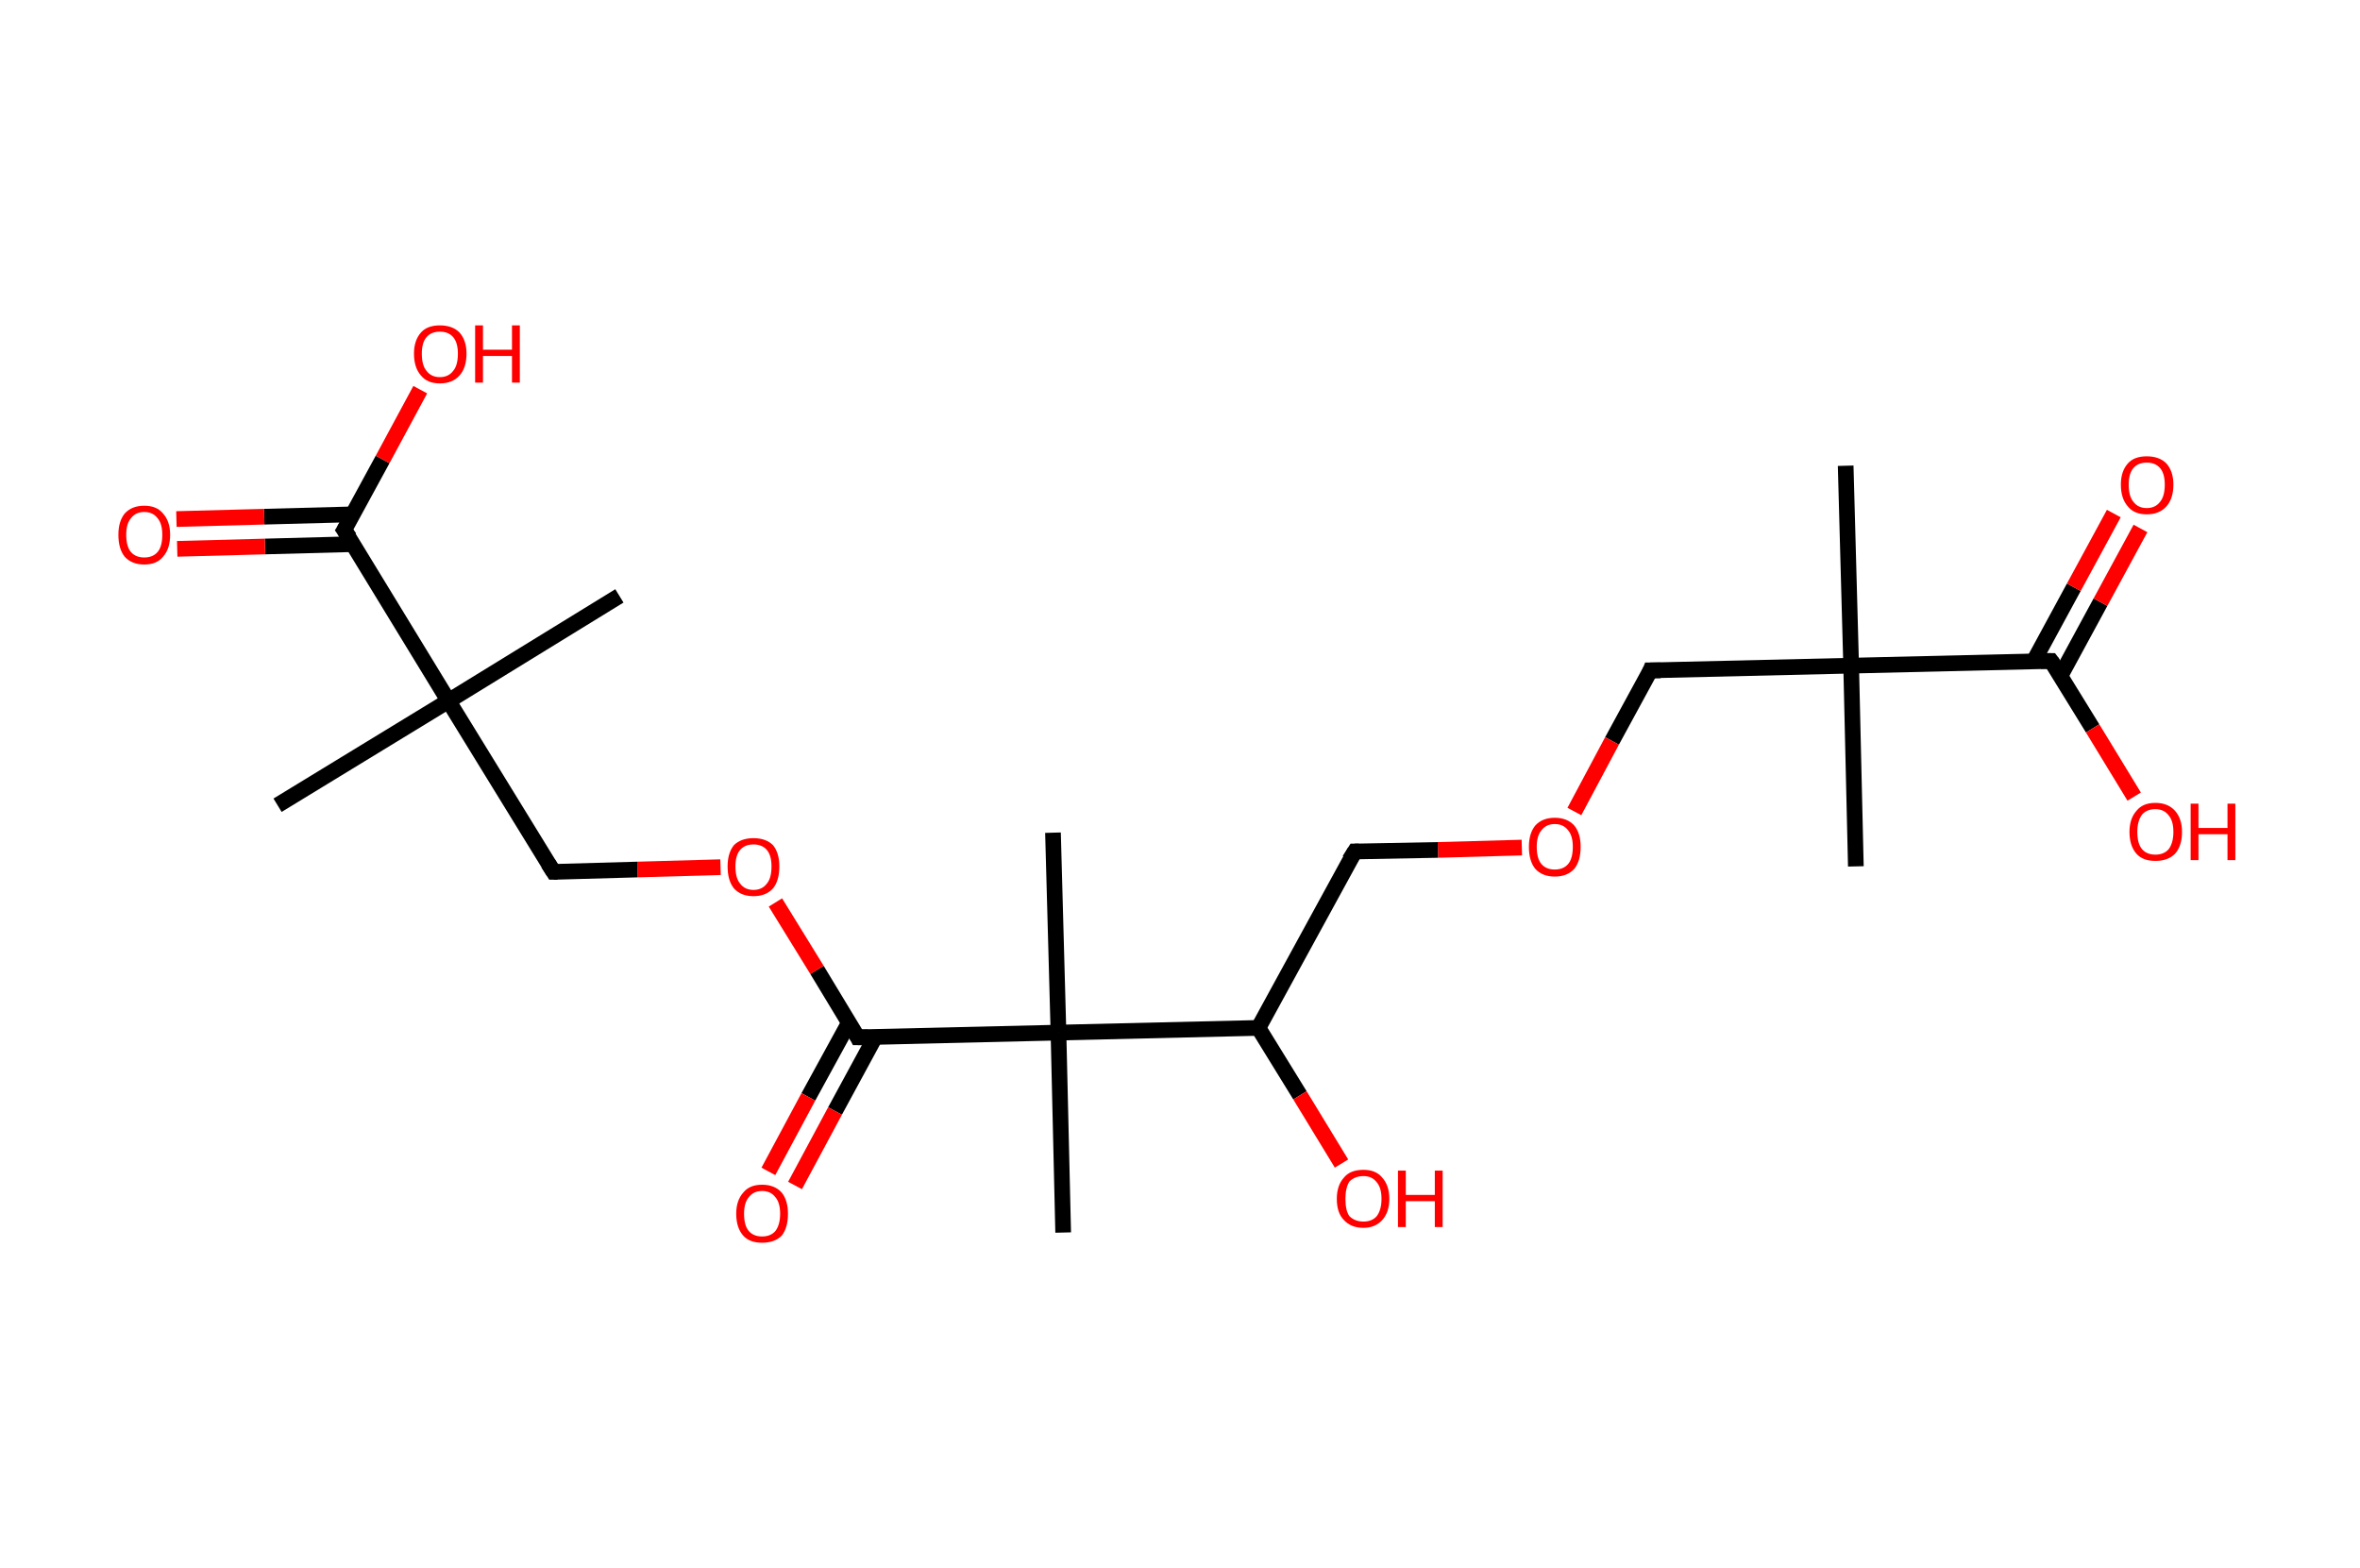 <?xml version='1.0' encoding='ASCII' standalone='yes'?>
<svg xmlns="http://www.w3.org/2000/svg" xmlns:rdkit="http://www.rdkit.org/xml" xmlns:xlink="http://www.w3.org/1999/xlink" version="1.1" baseProfile="full" xml:space="preserve" width="301px" height="200px" viewBox="0 0 301 200">
<!-- END OF HEADER -->
<rect style="opacity:1.0;fill:#FFFFFF;stroke:none" width="301.0" height="200.0" x="0.0" y="0.0"> </rect>
<path class="bond-0 atom-0 atom-1" d="M 235.4,59.4 L 236.1,84.9" style="fill:none;fill-rule:evenodd;stroke:#000000;stroke-width:2.0px;stroke-linecap:butt;stroke-linejoin:miter;stroke-opacity:1"/>
<path class="bond-1 atom-1 atom-2" d="M 236.1,84.9 L 236.7,110.5" style="fill:none;fill-rule:evenodd;stroke:#000000;stroke-width:2.0px;stroke-linecap:butt;stroke-linejoin:miter;stroke-opacity:1"/>
<path class="bond-2 atom-1 atom-3" d="M 236.1,84.9 L 210.5,85.5" style="fill:none;fill-rule:evenodd;stroke:#000000;stroke-width:2.0px;stroke-linecap:butt;stroke-linejoin:miter;stroke-opacity:1"/>
<path class="bond-3 atom-3 atom-4" d="M 210.5,85.5 L 205.6,94.5" style="fill:none;fill-rule:evenodd;stroke:#000000;stroke-width:2.0px;stroke-linecap:butt;stroke-linejoin:miter;stroke-opacity:1"/>
<path class="bond-3 atom-3 atom-4" d="M 205.6,94.5 L 200.8,103.5" style="fill:none;fill-rule:evenodd;stroke:#FF0000;stroke-width:2.0px;stroke-linecap:butt;stroke-linejoin:miter;stroke-opacity:1"/>
<path class="bond-4 atom-4 atom-5" d="M 194.1,108.1 L 183.4,108.4" style="fill:none;fill-rule:evenodd;stroke:#FF0000;stroke-width:2.0px;stroke-linecap:butt;stroke-linejoin:miter;stroke-opacity:1"/>
<path class="bond-4 atom-4 atom-5" d="M 183.4,108.4 L 172.8,108.6" style="fill:none;fill-rule:evenodd;stroke:#000000;stroke-width:2.0px;stroke-linecap:butt;stroke-linejoin:miter;stroke-opacity:1"/>
<path class="bond-5 atom-5 atom-6" d="M 172.8,108.6 L 160.5,131.1" style="fill:none;fill-rule:evenodd;stroke:#000000;stroke-width:2.0px;stroke-linecap:butt;stroke-linejoin:miter;stroke-opacity:1"/>
<path class="bond-6 atom-6 atom-7" d="M 160.5,131.1 L 165.8,139.7" style="fill:none;fill-rule:evenodd;stroke:#000000;stroke-width:2.0px;stroke-linecap:butt;stroke-linejoin:miter;stroke-opacity:1"/>
<path class="bond-6 atom-6 atom-7" d="M 165.8,139.7 L 171.1,148.4" style="fill:none;fill-rule:evenodd;stroke:#FF0000;stroke-width:2.0px;stroke-linecap:butt;stroke-linejoin:miter;stroke-opacity:1"/>
<path class="bond-7 atom-6 atom-8" d="M 160.5,131.1 L 135.0,131.7" style="fill:none;fill-rule:evenodd;stroke:#000000;stroke-width:2.0px;stroke-linecap:butt;stroke-linejoin:miter;stroke-opacity:1"/>
<path class="bond-8 atom-8 atom-9" d="M 135.0,131.7 L 134.3,106.2" style="fill:none;fill-rule:evenodd;stroke:#000000;stroke-width:2.0px;stroke-linecap:butt;stroke-linejoin:miter;stroke-opacity:1"/>
<path class="bond-9 atom-8 atom-10" d="M 135.0,131.7 L 135.6,157.2" style="fill:none;fill-rule:evenodd;stroke:#000000;stroke-width:2.0px;stroke-linecap:butt;stroke-linejoin:miter;stroke-opacity:1"/>
<path class="bond-10 atom-8 atom-11" d="M 135.0,131.7 L 109.4,132.3" style="fill:none;fill-rule:evenodd;stroke:#000000;stroke-width:2.0px;stroke-linecap:butt;stroke-linejoin:miter;stroke-opacity:1"/>
<path class="bond-11 atom-11 atom-12" d="M 108.3,130.4 L 103.1,139.9" style="fill:none;fill-rule:evenodd;stroke:#000000;stroke-width:2.0px;stroke-linecap:butt;stroke-linejoin:miter;stroke-opacity:1"/>
<path class="bond-11 atom-11 atom-12" d="M 103.1,139.9 L 98.0,149.4" style="fill:none;fill-rule:evenodd;stroke:#FF0000;stroke-width:2.0px;stroke-linecap:butt;stroke-linejoin:miter;stroke-opacity:1"/>
<path class="bond-11 atom-11 atom-12" d="M 111.6,132.3 L 106.5,141.7" style="fill:none;fill-rule:evenodd;stroke:#000000;stroke-width:2.0px;stroke-linecap:butt;stroke-linejoin:miter;stroke-opacity:1"/>
<path class="bond-11 atom-11 atom-12" d="M 106.5,141.7 L 101.4,151.2" style="fill:none;fill-rule:evenodd;stroke:#FF0000;stroke-width:2.0px;stroke-linecap:butt;stroke-linejoin:miter;stroke-opacity:1"/>
<path class="bond-12 atom-11 atom-13" d="M 109.4,132.3 L 104.2,123.7" style="fill:none;fill-rule:evenodd;stroke:#000000;stroke-width:2.0px;stroke-linecap:butt;stroke-linejoin:miter;stroke-opacity:1"/>
<path class="bond-12 atom-11 atom-13" d="M 104.2,123.7 L 98.9,115.1" style="fill:none;fill-rule:evenodd;stroke:#FF0000;stroke-width:2.0px;stroke-linecap:butt;stroke-linejoin:miter;stroke-opacity:1"/>
<path class="bond-13 atom-13 atom-14" d="M 91.9,110.6 L 81.3,110.9" style="fill:none;fill-rule:evenodd;stroke:#FF0000;stroke-width:2.0px;stroke-linecap:butt;stroke-linejoin:miter;stroke-opacity:1"/>
<path class="bond-13 atom-13 atom-14" d="M 81.3,110.9 L 70.6,111.2" style="fill:none;fill-rule:evenodd;stroke:#000000;stroke-width:2.0px;stroke-linecap:butt;stroke-linejoin:miter;stroke-opacity:1"/>
<path class="bond-14 atom-14 atom-15" d="M 70.6,111.2 L 57.2,89.4" style="fill:none;fill-rule:evenodd;stroke:#000000;stroke-width:2.0px;stroke-linecap:butt;stroke-linejoin:miter;stroke-opacity:1"/>
<path class="bond-15 atom-15 atom-16" d="M 57.2,89.4 L 79.0,76.0" style="fill:none;fill-rule:evenodd;stroke:#000000;stroke-width:2.0px;stroke-linecap:butt;stroke-linejoin:miter;stroke-opacity:1"/>
<path class="bond-16 atom-15 atom-17" d="M 57.2,89.4 L 35.4,102.7" style="fill:none;fill-rule:evenodd;stroke:#000000;stroke-width:2.0px;stroke-linecap:butt;stroke-linejoin:miter;stroke-opacity:1"/>
<path class="bond-17 atom-15 atom-18" d="M 57.2,89.4 L 43.9,67.6" style="fill:none;fill-rule:evenodd;stroke:#000000;stroke-width:2.0px;stroke-linecap:butt;stroke-linejoin:miter;stroke-opacity:1"/>
<path class="bond-18 atom-18 atom-19" d="M 45.0,65.6 L 33.7,65.9" style="fill:none;fill-rule:evenodd;stroke:#000000;stroke-width:2.0px;stroke-linecap:butt;stroke-linejoin:miter;stroke-opacity:1"/>
<path class="bond-18 atom-18 atom-19" d="M 33.7,65.9 L 22.5,66.2" style="fill:none;fill-rule:evenodd;stroke:#FF0000;stroke-width:2.0px;stroke-linecap:butt;stroke-linejoin:miter;stroke-opacity:1"/>
<path class="bond-18 atom-18 atom-19" d="M 45.1,69.4 L 33.8,69.7" style="fill:none;fill-rule:evenodd;stroke:#000000;stroke-width:2.0px;stroke-linecap:butt;stroke-linejoin:miter;stroke-opacity:1"/>
<path class="bond-18 atom-18 atom-19" d="M 33.8,69.7 L 22.6,70.0" style="fill:none;fill-rule:evenodd;stroke:#FF0000;stroke-width:2.0px;stroke-linecap:butt;stroke-linejoin:miter;stroke-opacity:1"/>
<path class="bond-19 atom-18 atom-20" d="M 43.9,67.6 L 48.8,58.6" style="fill:none;fill-rule:evenodd;stroke:#000000;stroke-width:2.0px;stroke-linecap:butt;stroke-linejoin:miter;stroke-opacity:1"/>
<path class="bond-19 atom-18 atom-20" d="M 48.8,58.6 L 53.6,49.7" style="fill:none;fill-rule:evenodd;stroke:#FF0000;stroke-width:2.0px;stroke-linecap:butt;stroke-linejoin:miter;stroke-opacity:1"/>
<path class="bond-20 atom-1 atom-21" d="M 236.1,84.9 L 261.6,84.3" style="fill:none;fill-rule:evenodd;stroke:#000000;stroke-width:2.0px;stroke-linecap:butt;stroke-linejoin:miter;stroke-opacity:1"/>
<path class="bond-21 atom-21 atom-22" d="M 262.8,86.2 L 267.9,76.8" style="fill:none;fill-rule:evenodd;stroke:#000000;stroke-width:2.0px;stroke-linecap:butt;stroke-linejoin:miter;stroke-opacity:1"/>
<path class="bond-21 atom-21 atom-22" d="M 267.9,76.8 L 273.0,67.4" style="fill:none;fill-rule:evenodd;stroke:#FF0000;stroke-width:2.0px;stroke-linecap:butt;stroke-linejoin:miter;stroke-opacity:1"/>
<path class="bond-21 atom-21 atom-22" d="M 259.4,84.3 L 264.5,74.9" style="fill:none;fill-rule:evenodd;stroke:#000000;stroke-width:2.0px;stroke-linecap:butt;stroke-linejoin:miter;stroke-opacity:1"/>
<path class="bond-21 atom-21 atom-22" d="M 264.5,74.9 L 269.6,65.5" style="fill:none;fill-rule:evenodd;stroke:#FF0000;stroke-width:2.0px;stroke-linecap:butt;stroke-linejoin:miter;stroke-opacity:1"/>
<path class="bond-22 atom-21 atom-23" d="M 261.6,84.3 L 266.9,92.9" style="fill:none;fill-rule:evenodd;stroke:#000000;stroke-width:2.0px;stroke-linecap:butt;stroke-linejoin:miter;stroke-opacity:1"/>
<path class="bond-22 atom-21 atom-23" d="M 266.9,92.9 L 272.2,101.6" style="fill:none;fill-rule:evenodd;stroke:#FF0000;stroke-width:2.0px;stroke-linecap:butt;stroke-linejoin:miter;stroke-opacity:1"/>
<path d="M 211.8,85.5 L 210.5,85.5 L 210.3,86.0" style="fill:none;stroke:#000000;stroke-width:2.0px;stroke-linecap:butt;stroke-linejoin:miter;stroke-opacity:1;"/>
<path d="M 173.3,108.6 L 172.8,108.6 L 172.1,109.7" style="fill:none;stroke:#000000;stroke-width:2.0px;stroke-linecap:butt;stroke-linejoin:miter;stroke-opacity:1;"/>
<path d="M 110.7,132.3 L 109.4,132.3 L 109.2,131.9" style="fill:none;stroke:#000000;stroke-width:2.0px;stroke-linecap:butt;stroke-linejoin:miter;stroke-opacity:1;"/>
<path d="M 71.1,111.2 L 70.6,111.2 L 69.9,110.1" style="fill:none;stroke:#000000;stroke-width:2.0px;stroke-linecap:butt;stroke-linejoin:miter;stroke-opacity:1;"/>
<path d="M 44.6,68.6 L 43.9,67.6 L 44.2,67.1" style="fill:none;stroke:#000000;stroke-width:2.0px;stroke-linecap:butt;stroke-linejoin:miter;stroke-opacity:1;"/>
<path d="M 260.3,84.3 L 261.6,84.3 L 261.9,84.7" style="fill:none;stroke:#000000;stroke-width:2.0px;stroke-linecap:butt;stroke-linejoin:miter;stroke-opacity:1;"/>
<path class="atom-4" d="M 195.0 108.0 Q 195.0 106.3, 195.8 105.3 Q 196.7 104.3, 198.3 104.3 Q 199.9 104.3, 200.8 105.3 Q 201.6 106.3, 201.6 108.0 Q 201.6 109.8, 200.8 110.8 Q 199.9 111.8, 198.3 111.8 Q 196.7 111.8, 195.8 110.8 Q 195.0 109.8, 195.0 108.0 M 198.3 110.9 Q 199.4 110.9, 200.0 110.2 Q 200.6 109.5, 200.6 108.0 Q 200.6 106.6, 200.0 105.9 Q 199.4 105.1, 198.3 105.1 Q 197.2 105.1, 196.6 105.9 Q 196.0 106.6, 196.0 108.0 Q 196.0 109.5, 196.6 110.2 Q 197.2 110.9, 198.3 110.9 " fill="#FF0000"/>
<path class="atom-7" d="M 170.5 152.9 Q 170.5 151.2, 171.4 150.2 Q 172.2 149.2, 173.9 149.2 Q 175.5 149.2, 176.3 150.2 Q 177.2 151.2, 177.2 152.9 Q 177.2 154.6, 176.3 155.6 Q 175.4 156.6, 173.9 156.6 Q 172.3 156.6, 171.4 155.6 Q 170.5 154.7, 170.5 152.9 M 173.9 155.8 Q 175.0 155.8, 175.6 155.1 Q 176.2 154.3, 176.2 152.9 Q 176.2 151.5, 175.6 150.8 Q 175.0 150.0, 173.9 150.0 Q 172.8 150.0, 172.1 150.7 Q 171.6 151.5, 171.6 152.9 Q 171.6 154.4, 172.1 155.1 Q 172.8 155.8, 173.9 155.8 " fill="#FF0000"/>
<path class="atom-7" d="M 178.3 149.3 L 179.3 149.3 L 179.3 152.4 L 183.0 152.4 L 183.0 149.3 L 184.0 149.3 L 184.0 156.5 L 183.0 156.5 L 183.0 153.2 L 179.3 153.2 L 179.3 156.5 L 178.3 156.5 L 178.3 149.3 " fill="#FF0000"/>
<path class="atom-12" d="M 93.9 154.8 Q 93.9 153.1, 94.8 152.1 Q 95.6 151.1, 97.2 151.1 Q 98.8 151.1, 99.7 152.1 Q 100.5 153.1, 100.5 154.8 Q 100.5 156.6, 99.7 157.6 Q 98.8 158.5, 97.2 158.5 Q 95.6 158.5, 94.8 157.6 Q 93.9 156.6, 93.9 154.8 M 97.2 157.7 Q 98.3 157.7, 98.9 157.0 Q 99.5 156.2, 99.5 154.8 Q 99.5 153.4, 98.9 152.7 Q 98.3 151.9, 97.2 151.9 Q 96.1 151.9, 95.5 152.7 Q 94.9 153.4, 94.9 154.8 Q 94.9 156.3, 95.5 157.0 Q 96.1 157.7, 97.2 157.7 " fill="#FF0000"/>
<path class="atom-13" d="M 92.8 110.5 Q 92.8 108.8, 93.6 107.8 Q 94.5 106.9, 96.1 106.9 Q 97.7 106.9, 98.6 107.8 Q 99.4 108.8, 99.4 110.5 Q 99.4 112.3, 98.6 113.3 Q 97.7 114.3, 96.1 114.3 Q 94.5 114.3, 93.6 113.3 Q 92.8 112.3, 92.8 110.5 M 96.1 113.5 Q 97.2 113.5, 97.8 112.7 Q 98.4 112.0, 98.4 110.5 Q 98.4 109.1, 97.8 108.4 Q 97.2 107.7, 96.1 107.7 Q 95.0 107.7, 94.4 108.4 Q 93.8 109.1, 93.8 110.5 Q 93.8 112.0, 94.4 112.7 Q 95.0 113.5, 96.1 113.5 " fill="#FF0000"/>
<path class="atom-19" d="M 15.1 68.2 Q 15.1 66.5, 15.9 65.5 Q 16.8 64.5, 18.4 64.5 Q 20.0 64.5, 20.8 65.5 Q 21.7 66.5, 21.7 68.2 Q 21.7 70.0, 20.8 71.0 Q 20.0 72.0, 18.4 72.0 Q 16.8 72.0, 15.9 71.0 Q 15.1 70.0, 15.1 68.2 M 18.4 71.1 Q 19.5 71.1, 20.1 70.4 Q 20.7 69.7, 20.7 68.2 Q 20.7 66.8, 20.1 66.1 Q 19.5 65.3, 18.4 65.3 Q 17.3 65.3, 16.7 66.1 Q 16.1 66.8, 16.1 68.2 Q 16.1 69.7, 16.7 70.4 Q 17.3 71.1, 18.4 71.1 " fill="#FF0000"/>
<path class="atom-20" d="M 52.8 45.1 Q 52.8 43.4, 53.7 42.4 Q 54.5 41.5, 56.1 41.5 Q 57.7 41.5, 58.6 42.4 Q 59.5 43.4, 59.5 45.1 Q 59.5 46.9, 58.6 47.9 Q 57.7 48.9, 56.1 48.9 Q 54.5 48.9, 53.7 47.9 Q 52.8 46.9, 52.8 45.1 M 56.1 48.1 Q 57.2 48.1, 57.8 47.3 Q 58.4 46.6, 58.4 45.1 Q 58.4 43.7, 57.8 43.0 Q 57.2 42.3, 56.1 42.3 Q 55.0 42.3, 54.4 43.0 Q 53.8 43.7, 53.8 45.1 Q 53.8 46.6, 54.4 47.3 Q 55.0 48.1, 56.1 48.1 " fill="#FF0000"/>
<path class="atom-20" d="M 60.6 41.5 L 61.6 41.5 L 61.6 44.6 L 65.3 44.6 L 65.3 41.5 L 66.3 41.5 L 66.3 48.8 L 65.3 48.8 L 65.3 45.4 L 61.6 45.4 L 61.6 48.8 L 60.6 48.8 L 60.6 41.5 " fill="#FF0000"/>
<path class="atom-22" d="M 270.5 61.8 Q 270.5 60.1, 271.4 59.1 Q 272.2 58.2, 273.8 58.2 Q 275.4 58.2, 276.3 59.1 Q 277.2 60.1, 277.2 61.8 Q 277.2 63.6, 276.3 64.6 Q 275.4 65.6, 273.8 65.6 Q 272.2 65.6, 271.4 64.6 Q 270.5 63.6, 270.5 61.8 M 273.8 64.8 Q 274.9 64.8, 275.5 64.0 Q 276.1 63.3, 276.1 61.8 Q 276.1 60.4, 275.5 59.7 Q 274.9 59.0, 273.8 59.0 Q 272.7 59.0, 272.1 59.7 Q 271.5 60.4, 271.5 61.8 Q 271.5 63.3, 272.1 64.0 Q 272.7 64.8, 273.8 64.8 " fill="#FF0000"/>
<path class="atom-23" d="M 271.6 106.1 Q 271.6 104.4, 272.5 103.4 Q 273.3 102.4, 274.9 102.4 Q 276.5 102.4, 277.4 103.4 Q 278.3 104.4, 278.3 106.1 Q 278.3 107.9, 277.4 108.9 Q 276.5 109.8, 274.9 109.8 Q 273.3 109.8, 272.5 108.9 Q 271.6 107.9, 271.6 106.1 M 274.9 109.0 Q 276.0 109.0, 276.6 108.3 Q 277.2 107.5, 277.2 106.1 Q 277.2 104.7, 276.6 104.0 Q 276.0 103.2, 274.9 103.2 Q 273.8 103.2, 273.2 103.9 Q 272.6 104.7, 272.6 106.1 Q 272.6 107.6, 273.2 108.3 Q 273.8 109.0, 274.9 109.0 " fill="#FF0000"/>
<path class="atom-23" d="M 279.4 102.5 L 280.4 102.5 L 280.4 105.6 L 284.1 105.6 L 284.1 102.5 L 285.1 102.5 L 285.1 109.7 L 284.1 109.7 L 284.1 106.4 L 280.4 106.4 L 280.4 109.7 L 279.4 109.7 L 279.4 102.5 " fill="#FF0000"/>
</svg>
